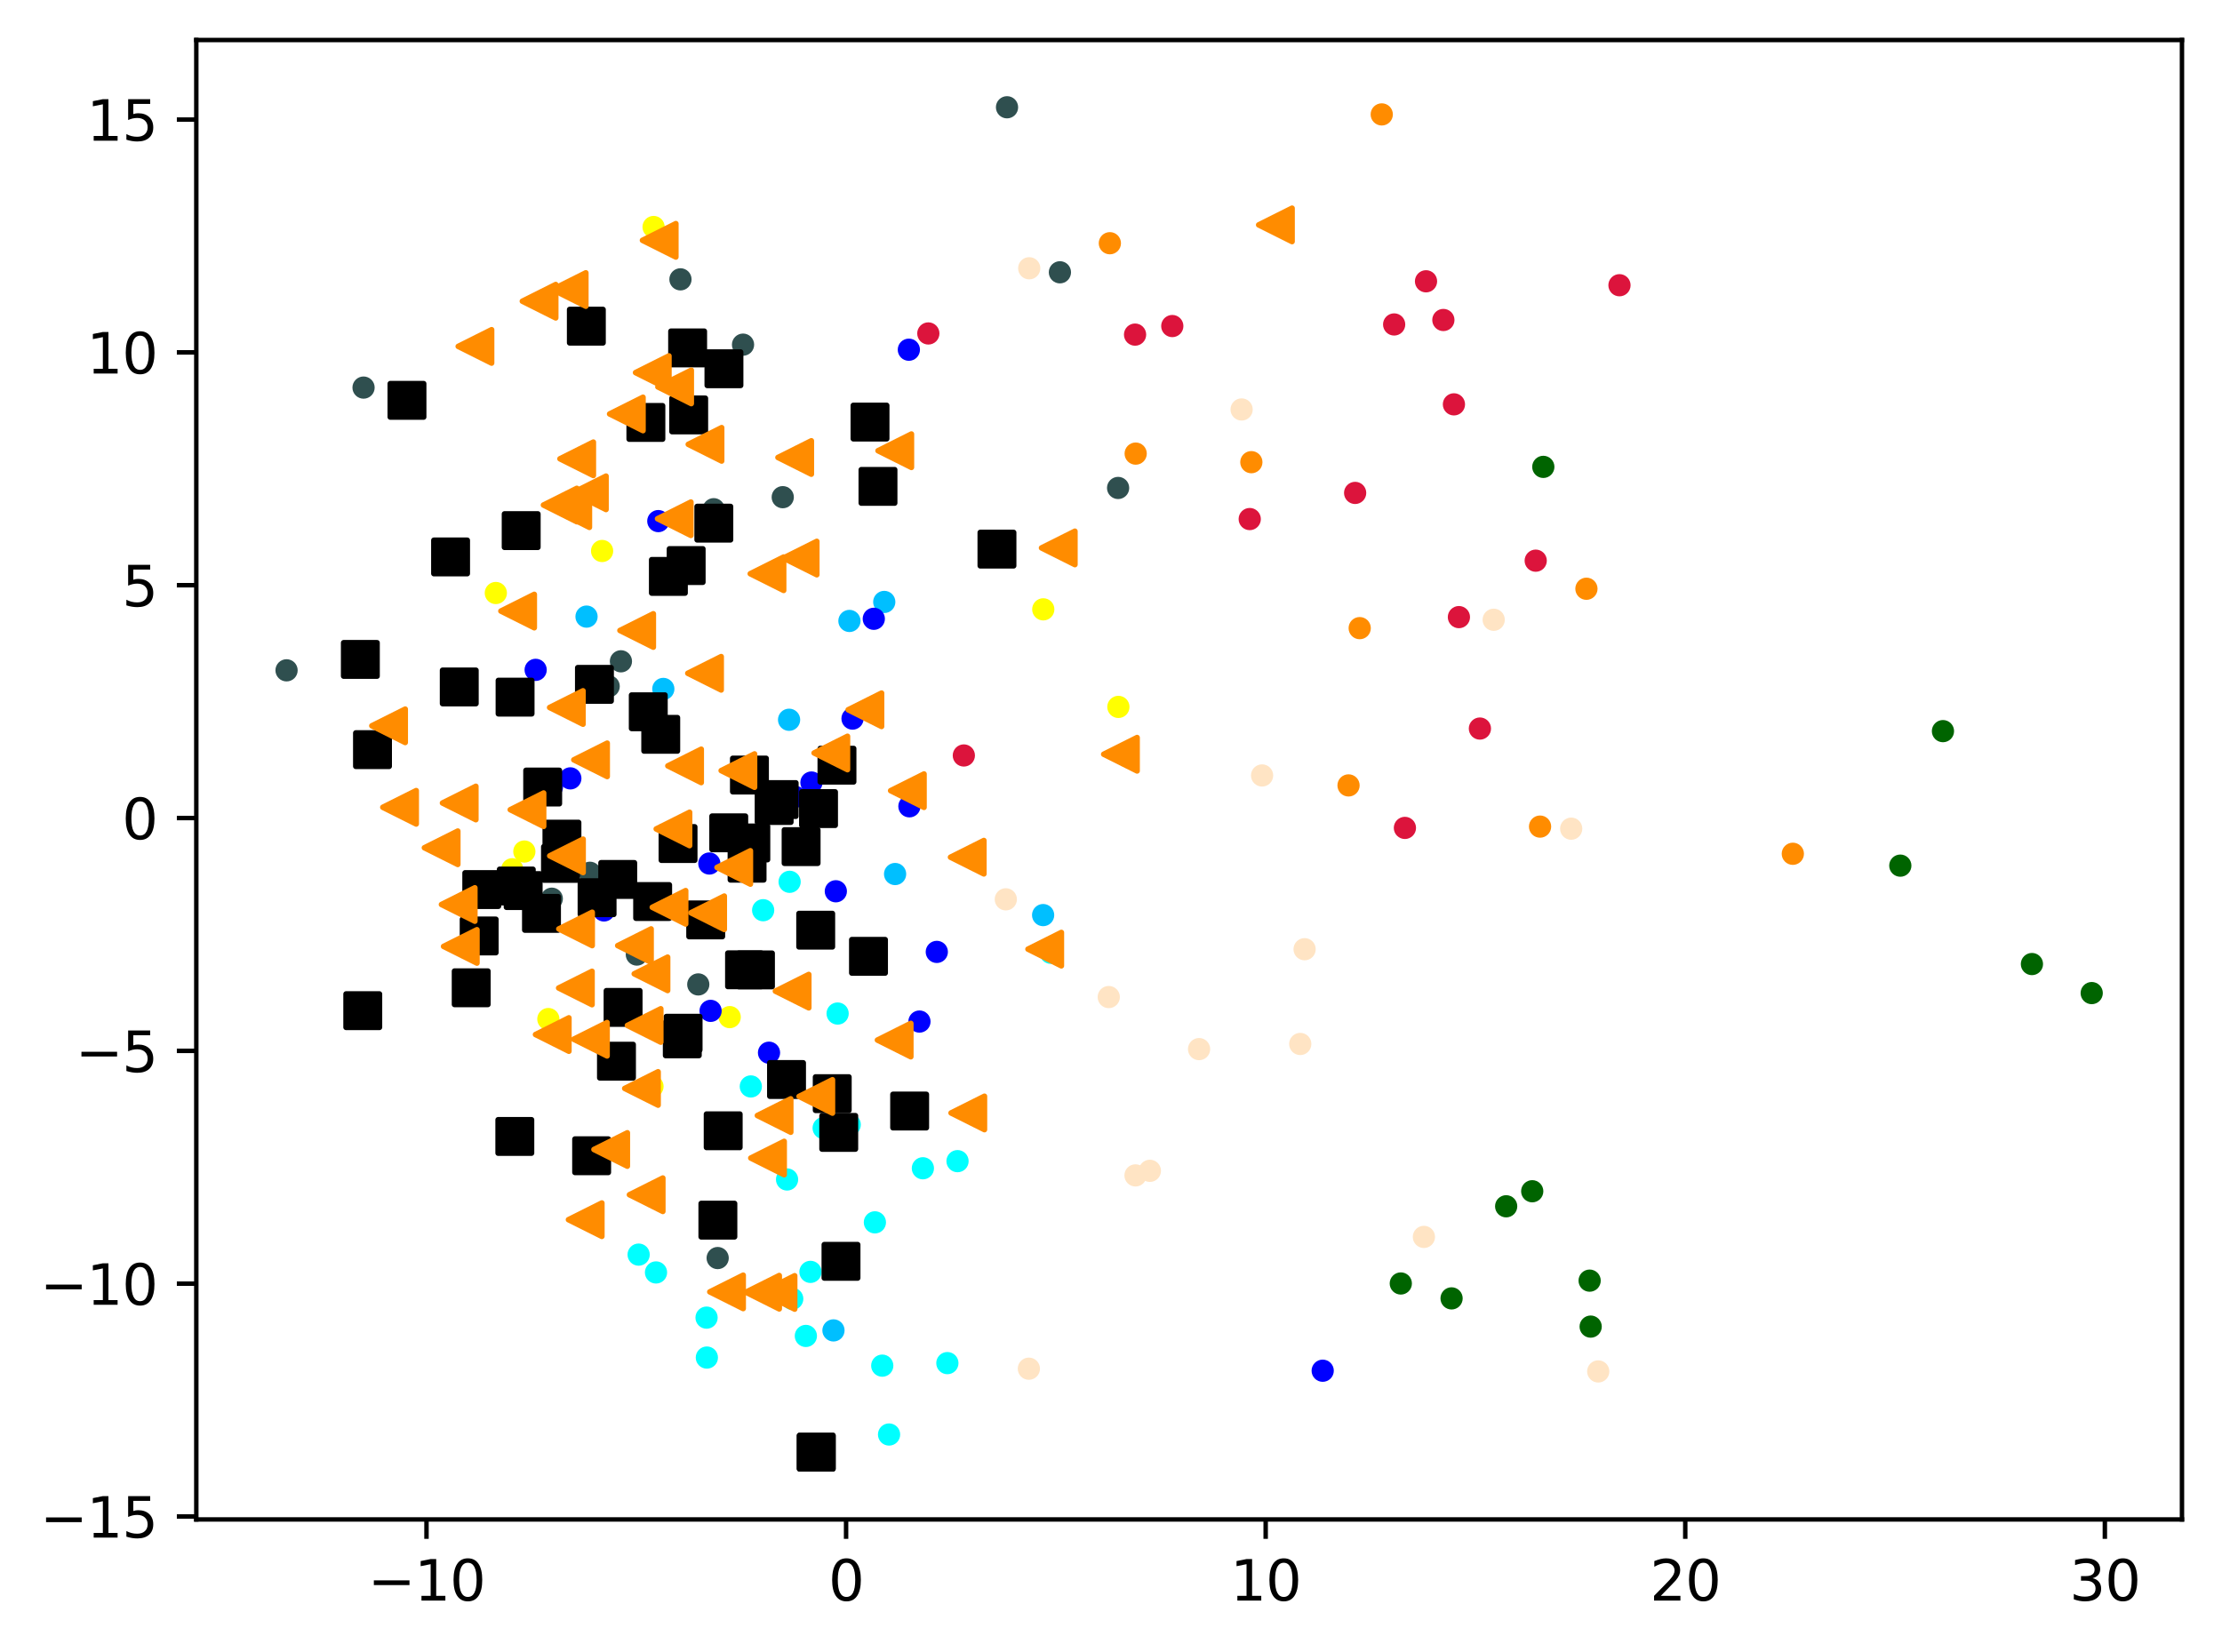 <?xml version="1.0" encoding="utf-8" standalone="no"?>
<!DOCTYPE svg PUBLIC "-//W3C//DTD SVG 1.1//EN"
  "http://www.w3.org/Graphics/SVG/1.1/DTD/svg11.dtd">
<svg xmlns:xlink="http://www.w3.org/1999/xlink" width="399.625pt" height="297.19pt" viewBox="0 0 399.625 297.19" xmlns="http://www.w3.org/2000/svg" version="1.1">
 <defs>
  <style type="text/css">*{stroke-linejoin: round; stroke-linecap: butt}</style>
 </defs>
 <g id="figure_1">
  <g id="patch_1">
   <path d="M 0 297.19 
L 399.625 297.19 
L 399.625 0 
L 0 0 
z
" style="fill: #ffffff"/>
  </g>
  <g id="axes_1">
   <g id="patch_2">
    <path d="M 35.305 273.312 
L 392.425 273.312 
L 392.425 7.2 
L 35.305 7.2 
z
" style="fill: #ffffff"/>
   </g>
   <g id="PathCollection_1">
    <defs>
     <path id="m857f037ed7" d="M 0 1.5 
C 0.398 1.5 0.779 1.342 1.061 1.061 
C 1.342 0.779 1.5 0.398 1.5 0 
C 1.5 -0.398 1.342 -0.779 1.061 -1.061 
C 0.779 -1.342 0.398 -1.5 0 -1.5 
C -0.398 -1.5 -0.779 -1.342 -1.061 -1.061 
C -1.342 -0.779 -1.5 -0.398 -1.5 0 
C -1.5 0.398 -1.342 0.779 -1.061 1.061 
C -0.779 1.342 -0.398 1.5 0 1.5 
z
" style="stroke: #ff8c00"/>
    </defs>
    <g clip-path="url(#pf946312de0)">
     <use xlink:href="#m857f037ed7" x="242.534" y="141.28" style="fill: #ff8c00; stroke: #ff8c00"/>
     <use xlink:href="#m857f037ed7" x="285.318" y="105.904" style="fill: #ff8c00; stroke: #ff8c00"/>
     <use xlink:href="#m857f037ed7" x="244.542" y="112.989" style="fill: #ff8c00; stroke: #ff8c00"/>
     <use xlink:href="#m857f037ed7" x="225.054" y="83.136" style="fill: #ff8c00; stroke: #ff8c00"/>
     <use xlink:href="#m857f037ed7" x="276.979" y="148.69" style="fill: #ff8c00; stroke: #ff8c00"/>
     <use xlink:href="#m857f037ed7" x="322.439" y="153.577" style="fill: #ff8c00; stroke: #ff8c00"/>
     <use xlink:href="#m857f037ed7" x="199.607" y="43.75" style="fill: #ff8c00; stroke: #ff8c00"/>
     <use xlink:href="#m857f037ed7" x="248.507" y="20.58" style="fill: #ff8c00; stroke: #ff8c00"/>
     <use xlink:href="#m857f037ed7" x="204.251" y="81.594" style="fill: #ff8c00; stroke: #ff8c00"/>
    </g>
   </g>
   <g id="PathCollection_2">
    <defs>
     <path id="mb800e8b0f3" d="M 0 1.5 
C 0.398 1.5 0.779 1.342 1.061 1.061 
C 1.342 0.779 1.5 0.398 1.5 0 
C 1.5 -0.398 1.342 -0.779 1.061 -1.061 
C 0.779 -1.342 0.398 -1.5 0 -1.5 
C -0.398 -1.5 -0.779 -1.342 -1.061 -1.061 
C -1.342 -0.779 -1.5 -0.398 -1.5 0 
C -1.5 0.398 -1.342 0.779 -1.061 1.061 
C -0.779 1.342 -0.398 1.5 0 1.5 
z
" style="stroke: #006400"/>
    </defs>
    <g clip-path="url(#pf946312de0)">
     <use xlink:href="#mb800e8b0f3" x="285.894" y="230.362" style="fill: #006400; stroke: #006400"/>
     <use xlink:href="#mb800e8b0f3" x="270.882" y="216.986" style="fill: #006400; stroke: #006400"/>
     <use xlink:href="#mb800e8b0f3" x="277.564" y="83.982" style="fill: #006400; stroke: #006400"/>
     <use xlink:href="#mb800e8b0f3" x="365.441" y="173.413" style="fill: #006400; stroke: #006400"/>
     <use xlink:href="#mb800e8b0f3" x="275.57" y="214.282" style="fill: #006400; stroke: #006400"/>
     <use xlink:href="#mb800e8b0f3" x="376.192" y="178.636" style="fill: #006400; stroke: #006400"/>
     <use xlink:href="#mb800e8b0f3" x="341.77" y="155.712" style="fill: #006400; stroke: #006400"/>
     <use xlink:href="#mb800e8b0f3" x="286.08" y="238.63" style="fill: #006400; stroke: #006400"/>
     <use xlink:href="#mb800e8b0f3" x="261.065" y="233.553" style="fill: #006400; stroke: #006400"/>
     <use xlink:href="#mb800e8b0f3" x="349.439" y="131.516" style="fill: #006400; stroke: #006400"/>
     <use xlink:href="#mb800e8b0f3" x="251.933" y="230.871" style="fill: #006400; stroke: #006400"/>
    </g>
   </g>
   <g id="PathCollection_3">
    <defs>
     <path id="m1101847e29" d="M 0 1.5 
C 0.398 1.5 0.779 1.342 1.061 1.061 
C 1.342 0.779 1.5 0.398 1.5 0 
C 1.5 -0.398 1.342 -0.779 1.061 -1.061 
C 0.779 -1.342 0.398 -1.5 0 -1.5 
C -0.398 -1.5 -0.779 -1.342 -1.061 -1.061 
C -1.342 -0.779 -1.5 -0.398 -1.5 0 
C -1.5 0.398 -1.342 0.779 -1.061 1.061 
C -0.779 1.342 -0.398 1.5 0 1.5 
z
" style="stroke: #2f4f4f"/>
    </defs>
    <g clip-path="url(#pf946312de0)">
     <use xlink:href="#m1101847e29" x="149.534" y="138.661" style="fill: #2f4f4f; stroke: #2f4f4f"/>
     <use xlink:href="#m1101847e29" x="128.359" y="91.596" style="fill: #2f4f4f; stroke: #2f4f4f"/>
     <use xlink:href="#m1101847e29" x="133.634" y="61.997" style="fill: #2f4f4f; stroke: #2f4f4f"/>
     <use xlink:href="#m1101847e29" x="125.584" y="177.078" style="fill: #2f4f4f; stroke: #2f4f4f"/>
     <use xlink:href="#m1101847e29" x="181.112" y="19.296" style="fill: #2f4f4f; stroke: #2f4f4f"/>
     <use xlink:href="#m1101847e29" x="122.379" y="50.248" style="fill: #2f4f4f; stroke: #2f4f4f"/>
     <use xlink:href="#m1101847e29" x="109.47" y="123.454" style="fill: #2f4f4f; stroke: #2f4f4f"/>
     <use xlink:href="#m1101847e29" x="65.385" y="69.72" style="fill: #2f4f4f; stroke: #2f4f4f"/>
     <use xlink:href="#m1101847e29" x="111.672" y="118.956" style="fill: #2f4f4f; stroke: #2f4f4f"/>
     <use xlink:href="#m1101847e29" x="114.536" y="171.706" style="fill: #2f4f4f; stroke: #2f4f4f"/>
     <use xlink:href="#m1101847e29" x="99.238" y="161.657" style="fill: #2f4f4f; stroke: #2f4f4f"/>
     <use xlink:href="#m1101847e29" x="129.072" y="226.298" style="fill: #2f4f4f; stroke: #2f4f4f"/>
     <use xlink:href="#m1101847e29" x="190.625" y="48.981" style="fill: #2f4f4f; stroke: #2f4f4f"/>
     <use xlink:href="#m1101847e29" x="140.776" y="89.432" style="fill: #2f4f4f; stroke: #2f4f4f"/>
     <use xlink:href="#m1101847e29" x="51.537" y="120.578" style="fill: #2f4f4f; stroke: #2f4f4f"/>
     <use xlink:href="#m1101847e29" x="201.091" y="87.774" style="fill: #2f4f4f; stroke: #2f4f4f"/>
     <use xlink:href="#m1101847e29" x="106.094" y="156.994" style="fill: #2f4f4f; stroke: #2f4f4f"/>
    </g>
   </g>
   <g id="PathCollection_4">
    <defs>
     <path id="m93eddb9957" d="M 0 1.5 
C 0.398 1.5 0.779 1.342 1.061 1.061 
C 1.342 0.779 1.5 0.398 1.5 0 
C 1.5 -0.398 1.342 -0.779 1.061 -1.061 
C 0.779 -1.342 0.398 -1.5 0 -1.5 
C -0.398 -1.5 -0.779 -1.342 -1.061 -1.061 
C -1.342 -0.779 -1.5 -0.398 -1.5 0 
C -1.5 0.398 -1.342 0.779 -1.061 1.061 
C -0.779 1.342 -0.398 1.5 0 1.5 
z
" style="stroke: #00bfff"/>
    </defs>
    <g clip-path="url(#pf946312de0)">
     <use xlink:href="#m93eddb9957" x="105.487" y="110.915" style="fill: #00bfff; stroke: #00bfff"/>
     <use xlink:href="#m93eddb9957" x="160.981" y="157.219" style="fill: #00bfff; stroke: #00bfff"/>
     <use xlink:href="#m93eddb9957" x="187.605" y="164.606" style="fill: #00bfff; stroke: #00bfff"/>
     <use xlink:href="#m93eddb9957" x="141.915" y="129.471" style="fill: #00bfff; stroke: #00bfff"/>
     <use xlink:href="#m93eddb9957" x="149.898" y="239.312" style="fill: #00bfff; stroke: #00bfff"/>
     <use xlink:href="#m93eddb9957" x="152.769" y="111.697" style="fill: #00bfff; stroke: #00bfff"/>
     <use xlink:href="#m93eddb9957" x="119.297" y="123.925" style="fill: #00bfff; stroke: #00bfff"/>
     <use xlink:href="#m93eddb9957" x="131.292" y="151.307" style="fill: #00bfff; stroke: #00bfff"/>
     <use xlink:href="#m93eddb9957" x="159.033" y="108.277" style="fill: #00bfff; stroke: #00bfff"/>
    </g>
   </g>
   <g id="PathCollection_5">
    <defs>
     <path id="mdfbf856740" d="M 0 1.5 
C 0.398 1.5 0.779 1.342 1.061 1.061 
C 1.342 0.779 1.5 0.398 1.5 0 
C 1.5 -0.398 1.342 -0.779 1.061 -1.061 
C 0.779 -1.342 0.398 -1.5 0 -1.5 
C -0.398 -1.5 -0.779 -1.342 -1.061 -1.061 
C -1.342 -0.779 -1.5 -0.398 -1.5 0 
C -1.5 0.398 -1.342 0.779 -1.061 1.061 
C -0.779 1.342 -0.398 1.5 0 1.5 
z
" style="stroke: #ffff00"/>
    </defs>
    <g clip-path="url(#pf946312de0)">
     <use xlink:href="#mdfbf856740" x="94.303" y="153.172" style="fill: #ffff00; stroke: #ffff00"/>
     <use xlink:href="#mdfbf856740" x="117.547" y="40.834" style="fill: #ffff00; stroke: #ffff00"/>
     <use xlink:href="#mdfbf856740" x="92.124" y="156.362" style="fill: #ffff00; stroke: #ffff00"/>
     <use xlink:href="#mdfbf856740" x="117.35" y="195.423" style="fill: #ffff00; stroke: #ffff00"/>
     <use xlink:href="#mdfbf856740" x="108.286" y="99.111" style="fill: #ffff00; stroke: #ffff00"/>
     <use xlink:href="#mdfbf856740" x="187.632" y="109.608" style="fill: #ffff00; stroke: #ffff00"/>
     <use xlink:href="#mdfbf856740" x="201.141" y="127.159" style="fill: #ffff00; stroke: #ffff00"/>
     <use xlink:href="#mdfbf856740" x="131.236" y="182.958" style="fill: #ffff00; stroke: #ffff00"/>
     <use xlink:href="#mdfbf856740" x="98.621" y="183.308" style="fill: #ffff00; stroke: #ffff00"/>
     <use xlink:href="#mdfbf856740" x="89.175" y="106.669" style="fill: #ffff00; stroke: #ffff00"/>
    </g>
   </g>
   <g id="PathCollection_6">
    <defs>
     <path id="m439d88a91d" d="M 0 1.5 
C 0.398 1.5 0.779 1.342 1.061 1.061 
C 1.342 0.779 1.5 0.398 1.5 0 
C 1.5 -0.398 1.342 -0.779 1.061 -1.061 
C 0.779 -1.342 0.398 -1.5 0 -1.5 
C -0.398 -1.5 -0.779 -1.342 -1.061 -1.061 
C -1.342 -0.779 -1.5 -0.398 -1.5 0 
C -1.5 0.398 -1.342 0.779 -1.061 1.061 
C -0.779 1.342 -0.398 1.5 0 1.5 
z
" style="stroke: #00ffff"/>
    </defs>
    <g clip-path="url(#pf946312de0)">
     <use xlink:href="#m439d88a91d" x="170.383" y="245.198" style="fill: #00ffff; stroke: #00ffff"/>
     <use xlink:href="#m439d88a91d" x="158.672" y="245.653" style="fill: #00ffff; stroke: #00ffff"/>
     <use xlink:href="#m439d88a91d" x="127.128" y="244.198" style="fill: #00ffff; stroke: #00ffff"/>
     <use xlink:href="#m439d88a91d" x="144.934" y="240.308" style="fill: #00ffff; stroke: #00ffff"/>
     <use xlink:href="#m439d88a91d" x="127.075" y="237.016" style="fill: #00ffff; stroke: #00ffff"/>
     <use xlink:href="#m439d88a91d" x="117.982" y="228.887" style="fill: #00ffff; stroke: #00ffff"/>
     <use xlink:href="#m439d88a91d" x="172.21" y="208.867" style="fill: #00ffff; stroke: #00ffff"/>
     <use xlink:href="#m439d88a91d" x="165.98" y="210.147" style="fill: #00ffff; stroke: #00ffff"/>
     <use xlink:href="#m439d88a91d" x="137.252" y="163.729" style="fill: #00ffff; stroke: #00ffff"/>
     <use xlink:href="#m439d88a91d" x="134.175" y="138.343" style="fill: #00ffff; stroke: #00ffff"/>
     <use xlink:href="#m439d88a91d" x="150.646" y="182.315" style="fill: #00ffff; stroke: #00ffff"/>
     <use xlink:href="#m439d88a91d" x="148.134" y="202.913" style="fill: #00ffff; stroke: #00ffff"/>
     <use xlink:href="#m439d88a91d" x="152.824" y="202.298" style="fill: #00ffff; stroke: #00ffff"/>
     <use xlink:href="#m439d88a91d" x="141.553" y="212.164" style="fill: #00ffff; stroke: #00ffff"/>
     <use xlink:href="#m439d88a91d" x="159.897" y="258.039" style="fill: #00ffff; stroke: #00ffff"/>
     <use xlink:href="#m439d88a91d" x="142.484" y="233.63" style="fill: #00ffff; stroke: #00ffff"/>
     <use xlink:href="#m439d88a91d" x="130.416" y="218.55" style="fill: #00ffff; stroke: #00ffff"/>
     <use xlink:href="#m439d88a91d" x="114.859" y="225.68" style="fill: #00ffff; stroke: #00ffff"/>
     <use xlink:href="#m439d88a91d" x="145.759" y="228.785" style="fill: #00ffff; stroke: #00ffff"/>
     <use xlink:href="#m439d88a91d" x="188.977" y="171.385" style="fill: #00ffff; stroke: #00ffff"/>
     <use xlink:href="#m439d88a91d" x="157.349" y="219.875" style="fill: #00ffff; stroke: #00ffff"/>
     <use xlink:href="#m439d88a91d" x="135.034" y="195.429" style="fill: #00ffff; stroke: #00ffff"/>
     <use xlink:href="#m439d88a91d" x="142.013" y="158.619" style="fill: #00ffff; stroke: #00ffff"/>
     <use xlink:href="#m439d88a91d" x="141.469" y="142.982" style="fill: #00ffff; stroke: #00ffff"/>
    </g>
   </g>
   <g id="PathCollection_7">
    <defs>
     <path id="m991dfb5a58" d="M 0 1.5 
C 0.398 1.5 0.779 1.342 1.061 1.061 
C 1.342 0.779 1.5 0.398 1.5 0 
C 1.5 -0.398 1.342 -0.779 1.061 -1.061 
C 0.779 -1.342 0.398 -1.5 0 -1.5 
C -0.398 -1.5 -0.779 -1.342 -1.061 -1.061 
C -1.342 -0.779 -1.5 -0.398 -1.5 0 
C -1.5 0.398 -1.342 0.779 -1.061 1.061 
C -0.779 1.342 -0.398 1.5 0 1.5 
z
" style="stroke: #0000ff"/>
    </defs>
    <g clip-path="url(#pf946312de0)">
     <use xlink:href="#m991dfb5a58" x="150.323" y="160.322" style="fill: #0000ff; stroke: #0000ff"/>
     <use xlink:href="#m991dfb5a58" x="96.337" y="120.493" style="fill: #0000ff; stroke: #0000ff"/>
     <use xlink:href="#m991dfb5a58" x="138.306" y="189.361" style="fill: #0000ff; stroke: #0000ff"/>
     <use xlink:href="#m991dfb5a58" x="118.395" y="93.735" style="fill: #0000ff; stroke: #0000ff"/>
     <use xlink:href="#m991dfb5a58" x="99.266" y="141.558" style="fill: #0000ff; stroke: #0000ff"/>
     <use xlink:href="#m991dfb5a58" x="127.799" y="181.834" style="fill: #0000ff; stroke: #0000ff"/>
     <use xlink:href="#m991dfb5a58" x="163.457" y="62.907" style="fill: #0000ff; stroke: #0000ff"/>
     <use xlink:href="#m991dfb5a58" x="102.576" y="140.013" style="fill: #0000ff; stroke: #0000ff"/>
     <use xlink:href="#m991dfb5a58" x="108.624" y="163.769" style="fill: #0000ff; stroke: #0000ff"/>
     <use xlink:href="#m991dfb5a58" x="153.326" y="129.26" style="fill: #0000ff; stroke: #0000ff"/>
     <use xlink:href="#m991dfb5a58" x="127.574" y="155.329" style="fill: #0000ff; stroke: #0000ff"/>
     <use xlink:href="#m991dfb5a58" x="157.151" y="111.31" style="fill: #0000ff; stroke: #0000ff"/>
     <use xlink:href="#m991dfb5a58" x="168.484" y="171.228" style="fill: #0000ff; stroke: #0000ff"/>
     <use xlink:href="#m991dfb5a58" x="163.557" y="145.038" style="fill: #0000ff; stroke: #0000ff"/>
     <use xlink:href="#m991dfb5a58" x="145.939" y="140.759" style="fill: #0000ff; stroke: #0000ff"/>
     <use xlink:href="#m991dfb5a58" x="237.886" y="246.564" style="fill: #0000ff; stroke: #0000ff"/>
     <use xlink:href="#m991dfb5a58" x="165.363" y="183.758" style="fill: #0000ff; stroke: #0000ff"/>
     <use xlink:href="#m991dfb5a58" x="142.992" y="143.339" style="fill: #0000ff; stroke: #0000ff"/>
    </g>
   </g>
   <g id="PathCollection_8">
    <defs>
     <path id="m27851342bd" d="M 0 1.5 
C 0.398 1.5 0.779 1.342 1.061 1.061 
C 1.342 0.779 1.5 0.398 1.5 0 
C 1.5 -0.398 1.342 -0.779 1.061 -1.061 
C 0.779 -1.342 0.398 -1.5 0 -1.5 
C -0.398 -1.5 -0.779 -1.342 -1.061 -1.061 
C -1.342 -0.779 -1.5 -0.398 -1.5 0 
C -1.5 0.398 -1.342 0.779 -1.061 1.061 
C -0.779 1.342 -0.398 1.5 0 1.5 
z
" style="stroke: #dc143c"/>
    </defs>
    <g clip-path="url(#pf946312de0)">
     <use xlink:href="#m27851342bd" x="243.72" y="88.666" style="fill: #dc143c; stroke: #dc143c"/>
     <use xlink:href="#m27851342bd" x="250.737" y="58.363" style="fill: #dc143c; stroke: #dc143c"/>
     <use xlink:href="#m27851342bd" x="166.96" y="59.981" style="fill: #dc143c; stroke: #dc143c"/>
     <use xlink:href="#m27851342bd" x="204.14" y="60.19" style="fill: #dc143c; stroke: #dc143c"/>
     <use xlink:href="#m27851342bd" x="261.489" y="72.735" style="fill: #dc143c; stroke: #dc143c"/>
     <use xlink:href="#m27851342bd" x="276.197" y="100.854" style="fill: #dc143c; stroke: #dc143c"/>
     <use xlink:href="#m27851342bd" x="291.262" y="51.307" style="fill: #dc143c; stroke: #dc143c"/>
     <use xlink:href="#m27851342bd" x="259.588" y="57.56" style="fill: #dc143c; stroke: #dc143c"/>
     <use xlink:href="#m27851342bd" x="224.763" y="93.368" style="fill: #dc143c; stroke: #dc143c"/>
     <use xlink:href="#m27851342bd" x="262.384" y="111.006" style="fill: #dc143c; stroke: #dc143c"/>
     <use xlink:href="#m27851342bd" x="173.346" y="135.894" style="fill: #dc143c; stroke: #dc143c"/>
     <use xlink:href="#m27851342bd" x="252.672" y="148.924" style="fill: #dc143c; stroke: #dc143c"/>
     <use xlink:href="#m27851342bd" x="266.16" y="131.052" style="fill: #dc143c; stroke: #dc143c"/>
     <use xlink:href="#m27851342bd" x="210.835" y="58.65" style="fill: #dc143c; stroke: #dc143c"/>
     <use xlink:href="#m27851342bd" x="256.469" y="50.6" style="fill: #dc143c; stroke: #dc143c"/>
    </g>
   </g>
   <g id="PathCollection_9">
    <defs>
     <path id="m334e682e89" d="M 0 1.5 
C 0.398 1.5 0.779 1.342 1.061 1.061 
C 1.342 0.779 1.5 0.398 1.5 0 
C 1.5 -0.398 1.342 -0.779 1.061 -1.061 
C 0.779 -1.342 0.398 -1.5 0 -1.5 
C -0.398 -1.5 -0.779 -1.342 -1.061 -1.061 
C -1.342 -0.779 -1.5 -0.398 -1.5 0 
C -1.5 0.398 -1.342 0.779 -1.061 1.061 
C -0.779 1.342 -0.398 1.5 0 1.5 
z
" style="stroke: #ffe4c4"/>
    </defs>
    <g clip-path="url(#pf946312de0)">
     <use xlink:href="#m334e682e89" x="268.64" y="111.483" style="fill: #ffe4c4; stroke: #ffe4c4"/>
     <use xlink:href="#m334e682e89" x="185.041" y="246.201" style="fill: #ffe4c4; stroke: #ffe4c4"/>
     <use xlink:href="#m334e682e89" x="234.632" y="170.744" style="fill: #ffe4c4; stroke: #ffe4c4"/>
     <use xlink:href="#m334e682e89" x="199.409" y="179.351" style="fill: #ffe4c4; stroke: #ffe4c4"/>
     <use xlink:href="#m334e682e89" x="215.651" y="188.713" style="fill: #ffe4c4; stroke: #ffe4c4"/>
     <use xlink:href="#m334e682e89" x="223.303" y="73.655" style="fill: #ffe4c4; stroke: #ffe4c4"/>
     <use xlink:href="#m334e682e89" x="206.804" y="210.608" style="fill: #ffe4c4; stroke: #ffe4c4"/>
     <use xlink:href="#m334e682e89" x="185.105" y="48.257" style="fill: #ffe4c4; stroke: #ffe4c4"/>
     <use xlink:href="#m334e682e89" x="282.578" y="149.062" style="fill: #ffe4c4; stroke: #ffe4c4"/>
     <use xlink:href="#m334e682e89" x="180.894" y="161.769" style="fill: #ffe4c4; stroke: #ffe4c4"/>
     <use xlink:href="#m334e682e89" x="256.088" y="222.494" style="fill: #ffe4c4; stroke: #ffe4c4"/>
     <use xlink:href="#m334e682e89" x="226.984" y="139.489" style="fill: #ffe4c4; stroke: #ffe4c4"/>
     <use xlink:href="#m334e682e89" x="233.848" y="187.789" style="fill: #ffe4c4; stroke: #ffe4c4"/>
     <use xlink:href="#m334e682e89" x="287.441" y="246.692" style="fill: #ffe4c4; stroke: #ffe4c4"/>
     <use xlink:href="#m334e682e89" x="204.221" y="211.43" style="fill: #ffe4c4; stroke: #ffe4c4"/>
    </g>
   </g>
   <g id="PathCollection_10">
    <defs>
     <path id="mcba28a0203" d="M -3 3 
L 3 3 
L 3 -3 
L -3 -3 
z
" style="stroke: #000000"/>
    </defs>
    <g clip-path="url(#pf946312de0)">
     <use xlink:href="#mcba28a0203" x="112.061" y="181.212" style="stroke: #000000"/>
     <use xlink:href="#mcba28a0203" x="86.179" y="168.362" style="stroke: #000000"/>
     <use xlink:href="#mcba28a0203" x="156.471" y="75.922" style="stroke: #000000"/>
     <use xlink:href="#mcba28a0203" x="81.036" y="100.181" style="stroke: #000000"/>
     <use xlink:href="#mcba28a0203" x="144.078" y="152.285" style="stroke: #000000"/>
     <use xlink:href="#mcba28a0203" x="116.591" y="128.031" style="stroke: #000000"/>
     <use xlink:href="#mcba28a0203" x="123.67" y="62.58" style="stroke: #000000"/>
     <use xlink:href="#mcba28a0203" x="126.921" y="165.471" style="stroke: #000000"/>
     <use xlink:href="#mcba28a0203" x="121.945" y="151.735" style="stroke: #000000"/>
     <use xlink:href="#mcba28a0203" x="135.036" y="151.629" style="stroke: #000000"/>
     <use xlink:href="#mcba28a0203" x="123.406" y="101.729" style="stroke: #000000"/>
     <use xlink:href="#mcba28a0203" x="133.905" y="174.447" style="stroke: #000000"/>
     <use xlink:href="#mcba28a0203" x="92.591" y="204.423" style="stroke: #000000"/>
     <use xlink:href="#mcba28a0203" x="141.455" y="194.182" style="stroke: #000000"/>
     <use xlink:href="#mcba28a0203" x="122.854" y="185.86" style="stroke: #000000"/>
     <use xlink:href="#mcba28a0203" x="110.871" y="190.883" style="stroke: #000000"/>
     <use xlink:href="#mcba28a0203" x="131.063" y="149.808" style="stroke: #000000"/>
     <use xlink:href="#mcba28a0203" x="82.597" y="123.567" style="stroke: #000000"/>
     <use xlink:href="#mcba28a0203" x="129.109" y="219.479" style="stroke: #000000"/>
     <use xlink:href="#mcba28a0203" x="128.381" y="94.106" style="stroke: #000000"/>
     <use xlink:href="#mcba28a0203" x="118.833" y="132.089" style="stroke: #000000"/>
     <use xlink:href="#mcba28a0203" x="123.86" y="74.635" style="stroke: #000000"/>
     <use xlink:href="#mcba28a0203" x="122.71" y="186.869" style="stroke: #000000"/>
     <use xlink:href="#mcba28a0203" x="105.453" y="58.671" style="stroke: #000000"/>
     <use xlink:href="#mcba28a0203" x="116.161" y="75.987" style="stroke: #000000"/>
     <use xlink:href="#mcba28a0203" x="140.133" y="143.823" style="stroke: #000000"/>
     <use xlink:href="#mcba28a0203" x="66.994" y="134.845" style="stroke: #000000"/>
     <use xlink:href="#mcba28a0203" x="147.211" y="145.45" style="stroke: #000000"/>
     <use xlink:href="#mcba28a0203" x="135.868" y="174.465" style="stroke: #000000"/>
     <use xlink:href="#mcba28a0203" x="157.904" y="87.491" style="stroke: #000000"/>
     <use xlink:href="#mcba28a0203" x="117.378" y="162.166" style="stroke: #000000"/>
     <use xlink:href="#mcba28a0203" x="94.091" y="160.194" style="stroke: #000000"/>
     <use xlink:href="#mcba28a0203" x="134.785" y="139.413" style="stroke: #000000"/>
     <use xlink:href="#mcba28a0203" x="149.676" y="196.726" style="stroke: #000000"/>
     <use xlink:href="#mcba28a0203" x="146.799" y="261.216" style="stroke: #000000"/>
     <use xlink:href="#mcba28a0203" x="97.601" y="141.572" style="stroke: #000000"/>
     <use xlink:href="#mcba28a0203" x="120.208" y="103.682" style="stroke: #000000"/>
     <use xlink:href="#mcba28a0203" x="106.91" y="123.101" style="stroke: #000000"/>
     <use xlink:href="#mcba28a0203" x="97.386" y="164.298" style="stroke: #000000"/>
     <use xlink:href="#mcba28a0203" x="86.646" y="160.011" style="stroke: #000000"/>
     <use xlink:href="#mcba28a0203" x="151.253" y="226.885" style="stroke: #000000"/>
     <use xlink:href="#mcba28a0203" x="130.065" y="203.404" style="stroke: #000000"/>
     <use xlink:href="#mcba28a0203" x="130.2" y="66.33" style="stroke: #000000"/>
     <use xlink:href="#mcba28a0203" x="106.406" y="207.896" style="stroke: #000000"/>
     <use xlink:href="#mcba28a0203" x="100.803" y="155.303" style="stroke: #000000"/>
     <use xlink:href="#mcba28a0203" x="84.746" y="177.682" style="stroke: #000000"/>
     <use xlink:href="#mcba28a0203" x="150.845" y="203.693" style="stroke: #000000"/>
     <use xlink:href="#mcba28a0203" x="179.301" y="98.776" style="stroke: #000000"/>
     <use xlink:href="#mcba28a0203" x="139.23" y="144.894" style="stroke: #000000"/>
     <use xlink:href="#mcba28a0203" x="156.197" y="172.024" style="stroke: #000000"/>
     <use xlink:href="#mcba28a0203" x="163.599" y="199.854" style="stroke: #000000"/>
     <use xlink:href="#mcba28a0203" x="73.193" y="72.013" style="stroke: #000000"/>
     <use xlink:href="#mcba28a0203" x="92.853" y="159.372" style="stroke: #000000"/>
     <use xlink:href="#mcba28a0203" x="101.063" y="150.942" style="stroke: #000000"/>
     <use xlink:href="#mcba28a0203" x="65.243" y="181.798" style="stroke: #000000"/>
     <use xlink:href="#mcba28a0203" x="111.098" y="158.195" style="stroke: #000000"/>
     <use xlink:href="#mcba28a0203" x="93.735" y="95.446" style="stroke: #000000"/>
     <use xlink:href="#mcba28a0203" x="92.636" y="125.398" style="stroke: #000000"/>
     <use xlink:href="#mcba28a0203" x="64.809" y="118.616" style="stroke: #000000"/>
     <use xlink:href="#mcba28a0203" x="150.527" y="137.642" style="stroke: #000000"/>
     <use xlink:href="#mcba28a0203" x="134.36" y="155.271" style="stroke: #000000"/>
     <use xlink:href="#mcba28a0203" x="146.799" y="261.216" style="stroke: #000000"/>
     <use xlink:href="#mcba28a0203" x="146.704" y="167.32" style="stroke: #000000"/>
     <use xlink:href="#mcba28a0203" x="107.384" y="161.476" style="stroke: #000000"/>
    </g>
   </g>
   <g id="PathCollection_11">
    <defs>
     <path id="m16a40cd6ec" d="M -3 -0 
L 3 3 
L 3 -3 
z
" style="stroke: #ff8c00"/>
    </defs>
    <g clip-path="url(#pf946312de0)">
     <use xlink:href="#m16a40cd6ec" x="82.4" y="162.7" style="fill: #ff8c00; stroke: #ff8c00"/>
     <use xlink:href="#m16a40cd6ec" x="101.851" y="127.265" style="fill: #ff8c00; stroke: #ff8c00"/>
     <use xlink:href="#m16a40cd6ec" x="201.503" y="135.671" style="fill: #ff8c00; stroke: #ff8c00"/>
     <use xlink:href="#m16a40cd6ec" x="130.66" y="232.381" style="fill: #ff8c00; stroke: #ff8c00"/>
     <use xlink:href="#m16a40cd6ec" x="112.641" y="74.46" style="fill: #ff8c00; stroke: #ff8c00"/>
     <use xlink:href="#m16a40cd6ec" x="160.918" y="81.075" style="fill: #ff8c00; stroke: #ff8c00"/>
     <use xlink:href="#m16a40cd6ec" x="126.789" y="79.927" style="fill: #ff8c00; stroke: #ff8c00"/>
     <use xlink:href="#m16a40cd6ec" x="102.36" y="52.077" style="fill: #ff8c00; stroke: #ff8c00"/>
     <use xlink:href="#m16a40cd6ec" x="132.705" y="138.615" style="fill: #ff8c00; stroke: #ff8c00"/>
     <use xlink:href="#m16a40cd6ec" x="146.715" y="197.226" style="fill: #ff8c00; stroke: #ff8c00"/>
     <use xlink:href="#m16a40cd6ec" x="114.099" y="170.096" style="fill: #ff8c00; stroke: #ff8c00"/>
     <use xlink:href="#m16a40cd6ec" x="142.458" y="178.288" style="fill: #ff8c00; stroke: #ff8c00"/>
     <use xlink:href="#m16a40cd6ec" x="109.826" y="206.769" style="fill: #ff8c00; stroke: #ff8c00"/>
     <use xlink:href="#m16a40cd6ec" x="138.033" y="208.309" style="fill: #ff8c00; stroke: #ff8c00"/>
     <use xlink:href="#m16a40cd6ec" x="105.992" y="88.648" style="fill: #ff8c00; stroke: #ff8c00"/>
     <use xlink:href="#m16a40cd6ec" x="229.376" y="40.453" style="fill: #ff8c00; stroke: #ff8c00"/>
     <use xlink:href="#m16a40cd6ec" x="131.958" y="156.036" style="fill: #ff8c00; stroke: #ff8c00"/>
     <use xlink:href="#m16a40cd6ec" x="115.359" y="195.789" style="fill: #ff8c00; stroke: #ff8c00"/>
     <use xlink:href="#m16a40cd6ec" x="96.948" y="54.181" style="fill: #ff8c00; stroke: #ff8c00"/>
     <use xlink:href="#m16a40cd6ec" x="121.024" y="149.11" style="fill: #ff8c00; stroke: #ff8c00"/>
     <use xlink:href="#m16a40cd6ec" x="142.919" y="82.293" style="fill: #ff8c00; stroke: #ff8c00"/>
     <use xlink:href="#m16a40cd6ec" x="94.772" y="145.648" style="fill: #ff8c00; stroke: #ff8c00"/>
     <use xlink:href="#m16a40cd6ec" x="137.147" y="232.442" style="fill: #ff8c00; stroke: #ff8c00"/>
     <use xlink:href="#m16a40cd6ec" x="93.089" y="109.918" style="fill: #ff8c00; stroke: #ff8c00"/>
     <use xlink:href="#m16a40cd6ec" x="117.071" y="175.171" style="fill: #ff8c00; stroke: #ff8c00"/>
     <use xlink:href="#m16a40cd6ec" x="149.419" y="135.444" style="fill: #ff8c00; stroke: #ff8c00"/>
     <use xlink:href="#m16a40cd6ec" x="99.315" y="186.092" style="fill: #ff8c00; stroke: #ff8c00"/>
     <use xlink:href="#m16a40cd6ec" x="139.921" y="232.482" style="fill: #ff8c00; stroke: #ff8c00"/>
     <use xlink:href="#m16a40cd6ec" x="116.206" y="214.908" style="fill: #ff8c00; stroke: #ff8c00"/>
     <use xlink:href="#m16a40cd6ec" x="190.322" y="98.559" style="fill: #ff8c00; stroke: #ff8c00"/>
     <use xlink:href="#m16a40cd6ec" x="173.951" y="154.193" style="fill: #ff8c00; stroke: #ff8c00"/>
     <use xlink:href="#m16a40cd6ec" x="71.855" y="145.215" style="fill: #ff8c00; stroke: #ff8c00"/>
     <use xlink:href="#m16a40cd6ec" x="123.116" y="137.767" style="fill: #ff8c00; stroke: #ff8c00"/>
     <use xlink:href="#m16a40cd6ec" x="121.257" y="93.308" style="fill: #ff8c00; stroke: #ff8c00"/>
     <use xlink:href="#m16a40cd6ec" x="121.324" y="69.596" style="fill: #ff8c00; stroke: #ff8c00"/>
     <use xlink:href="#m16a40cd6ec" x="82.582" y="144.443" style="fill: #ff8c00; stroke: #ff8c00"/>
     <use xlink:href="#m16a40cd6ec" x="100.742" y="90.845" style="fill: #ff8c00; stroke: #ff8c00"/>
     <use xlink:href="#m16a40cd6ec" x="106.182" y="186.935" style="fill: #ff8c00; stroke: #ff8c00"/>
     <use xlink:href="#m16a40cd6ec" x="174.052" y="200.197" style="fill: #ff8c00; stroke: #ff8c00"/>
     <use xlink:href="#m16a40cd6ec" x="103.476" y="177.72" style="fill: #ff8c00; stroke: #ff8c00"/>
     <use xlink:href="#m16a40cd6ec" x="187.886" y="170.731" style="fill: #ff8c00; stroke: #ff8c00"/>
     <use xlink:href="#m16a40cd6ec" x="127.261" y="164.189" style="fill: #ff8c00; stroke: #ff8c00"/>
     <use xlink:href="#m16a40cd6ec" x="137.937" y="103.202" style="fill: #ff8c00; stroke: #ff8c00"/>
     <use xlink:href="#m16a40cd6ec" x="117.306" y="67.023" style="fill: #ff8c00; stroke: #ff8c00"/>
     <use xlink:href="#m16a40cd6ec" x="103.004" y="91.859" style="fill: #ff8c00; stroke: #ff8c00"/>
     <use xlink:href="#m16a40cd6ec" x="155.548" y="127.674" style="fill: #ff8c00; stroke: #ff8c00"/>
     <use xlink:href="#m16a40cd6ec" x="126.704" y="121.109" style="fill: #ff8c00; stroke: #ff8c00"/>
     <use xlink:href="#m16a40cd6ec" x="101.873" y="153.949" style="fill: #ff8c00; stroke: #ff8c00"/>
     <use xlink:href="#m16a40cd6ec" x="79.333" y="152.493" style="fill: #ff8c00; stroke: #ff8c00"/>
     <use xlink:href="#m16a40cd6ec" x="105.243" y="219.397" style="fill: #ff8c00; stroke: #ff8c00"/>
     <use xlink:href="#m16a40cd6ec" x="139.215" y="200.659" style="fill: #ff8c00; stroke: #ff8c00"/>
     <use xlink:href="#m16a40cd6ec" x="143.9" y="100.381" style="fill: #ff8c00; stroke: #ff8c00"/>
     <use xlink:href="#m16a40cd6ec" x="114.498" y="113.409" style="fill: #ff8c00; stroke: #ff8c00"/>
     <use xlink:href="#m16a40cd6ec" x="85.414" y="62.309" style="fill: #ff8c00; stroke: #ff8c00"/>
     <use xlink:href="#m16a40cd6ec" x="120.317" y="163.204" style="fill: #ff8c00; stroke: #ff8c00"/>
     <use xlink:href="#m16a40cd6ec" x="103.711" y="82.529" style="fill: #ff8c00; stroke: #ff8c00"/>
     <use xlink:href="#m16a40cd6ec" x="106.204" y="136.679" style="fill: #ff8c00; stroke: #ff8c00"/>
     <use xlink:href="#m16a40cd6ec" x="69.878" y="130.559" style="fill: #ff8c00; stroke: #ff8c00"/>
     <use xlink:href="#m16a40cd6ec" x="163.183" y="142.225" style="fill: #ff8c00; stroke: #ff8c00"/>
     <use xlink:href="#m16a40cd6ec" x="160.809" y="187.086" style="fill: #ff8c00; stroke: #ff8c00"/>
     <use xlink:href="#m16a40cd6ec" x="115.841" y="184.459" style="fill: #ff8c00; stroke: #ff8c00"/>
     <use xlink:href="#m16a40cd6ec" x="103.507" y="167.095" style="fill: #ff8c00; stroke: #ff8c00"/>
     <use xlink:href="#m16a40cd6ec" x="82.779" y="170.24" style="fill: #ff8c00; stroke: #ff8c00"/>
     <use xlink:href="#m16a40cd6ec" x="118.551" y="43.23" style="fill: #ff8c00; stroke: #ff8c00"/>
    </g>
   </g>
   <g id="matplotlib.axis_1">
    <g id="xtick_1">
     <g id="line2d_1">
      <defs>
       <path id="mebb8d8e88d" d="M 0 0 
L 0 3.5 
" style="stroke: #000000; stroke-width: 0.8"/>
      </defs>
      <g>
       <use xlink:href="#mebb8d8e88d" x="76.704" y="273.312" style="stroke: #000000; stroke-width: 0.8"/>
      </g>
     </g>
     <g id="text_1">
      <!-- −10 -->
      <g transform="translate(66.152 287.91) scale(0.1 -0.1)">
       <defs>
        <path id="DejaVuSans-2212" d="M 678 2272 
L 4684 2272 
L 4684 1741 
L 678 1741 
L 678 2272 
z
" transform="scale(0.016)"/>
        <path id="DejaVuSans-31" d="M 794 531 
L 1825 531 
L 1825 4091 
L 703 3866 
L 703 4441 
L 1819 4666 
L 2450 4666 
L 2450 531 
L 3481 531 
L 3481 0 
L 794 0 
L 794 531 
z
" transform="scale(0.016)"/>
        <path id="DejaVuSans-30" d="M 2034 4250 
Q 1547 4250 1301 3770 
Q 1056 3291 1056 2328 
Q 1056 1369 1301 889 
Q 1547 409 2034 409 
Q 2525 409 2770 889 
Q 3016 1369 3016 2328 
Q 3016 3291 2770 3770 
Q 2525 4250 2034 4250 
z
M 2034 4750 
Q 2819 4750 3233 4129 
Q 3647 3509 3647 2328 
Q 3647 1150 3233 529 
Q 2819 -91 2034 -91 
Q 1250 -91 836 529 
Q 422 1150 422 2328 
Q 422 3509 836 4129 
Q 1250 4750 2034 4750 
z
" transform="scale(0.016)"/>
       </defs>
       <use xlink:href="#DejaVuSans-2212"/>
       <use xlink:href="#DejaVuSans-31" x="83.789"/>
       <use xlink:href="#DejaVuSans-30" x="147.412"/>
      </g>
     </g>
    </g>
    <g id="xtick_2">
     <g id="line2d_2">
      <g>
       <use xlink:href="#mebb8d8e88d" x="152.168" y="273.312" style="stroke: #000000; stroke-width: 0.8"/>
      </g>
     </g>
     <g id="text_2">
      <!-- 0 -->
      <g transform="translate(148.986 287.91) scale(0.1 -0.1)">
       <use xlink:href="#DejaVuSans-30"/>
      </g>
     </g>
    </g>
    <g id="xtick_3">
     <g id="line2d_3">
      <g>
       <use xlink:href="#mebb8d8e88d" x="227.631" y="273.312" style="stroke: #000000; stroke-width: 0.8"/>
      </g>
     </g>
     <g id="text_3">
      <!-- 10 -->
      <g transform="translate(221.268 287.91) scale(0.1 -0.1)">
       <use xlink:href="#DejaVuSans-31"/>
       <use xlink:href="#DejaVuSans-30" x="63.623"/>
      </g>
     </g>
    </g>
    <g id="xtick_4">
     <g id="line2d_4">
      <g>
       <use xlink:href="#mebb8d8e88d" x="303.094" y="273.312" style="stroke: #000000; stroke-width: 0.8"/>
      </g>
     </g>
     <g id="text_4">
      <!-- 20 -->
      <g transform="translate(296.731 287.91) scale(0.1 -0.1)">
       <defs>
        <path id="DejaVuSans-32" d="M 1228 531 
L 3431 531 
L 3431 0 
L 469 0 
L 469 531 
Q 828 903 1448 1529 
Q 2069 2156 2228 2338 
Q 2531 2678 2651 2914 
Q 2772 3150 2772 3378 
Q 2772 3750 2511 3984 
Q 2250 4219 1831 4219 
Q 1534 4219 1204 4116 
Q 875 4013 500 3803 
L 500 4441 
Q 881 4594 1212 4672 
Q 1544 4750 1819 4750 
Q 2544 4750 2975 4387 
Q 3406 4025 3406 3419 
Q 3406 3131 3298 2873 
Q 3191 2616 2906 2266 
Q 2828 2175 2409 1742 
Q 1991 1309 1228 531 
z
" transform="scale(0.016)"/>
       </defs>
       <use xlink:href="#DejaVuSans-32"/>
       <use xlink:href="#DejaVuSans-30" x="63.623"/>
      </g>
     </g>
    </g>
    <g id="xtick_5">
     <g id="line2d_5">
      <g>
       <use xlink:href="#mebb8d8e88d" x="378.557" y="273.312" style="stroke: #000000; stroke-width: 0.8"/>
      </g>
     </g>
     <g id="text_5">
      <!-- 30 -->
      <g transform="translate(372.195 287.91) scale(0.1 -0.1)">
       <defs>
        <path id="DejaVuSans-33" d="M 2597 2516 
Q 3050 2419 3304 2112 
Q 3559 1806 3559 1356 
Q 3559 666 3084 287 
Q 2609 -91 1734 -91 
Q 1441 -91 1130 -33 
Q 819 25 488 141 
L 488 750 
Q 750 597 1062 519 
Q 1375 441 1716 441 
Q 2309 441 2620 675 
Q 2931 909 2931 1356 
Q 2931 1769 2642 2001 
Q 2353 2234 1838 2234 
L 1294 2234 
L 1294 2753 
L 1863 2753 
Q 2328 2753 2575 2939 
Q 2822 3125 2822 3475 
Q 2822 3834 2567 4026 
Q 2313 4219 1838 4219 
Q 1578 4219 1281 4162 
Q 984 4106 628 3988 
L 628 4550 
Q 988 4650 1302 4700 
Q 1616 4750 1894 4750 
Q 2613 4750 3031 4423 
Q 3450 4097 3450 3541 
Q 3450 3153 3228 2886 
Q 3006 2619 2597 2516 
z
" transform="scale(0.016)"/>
       </defs>
       <use xlink:href="#DejaVuSans-33"/>
       <use xlink:href="#DejaVuSans-30" x="63.623"/>
      </g>
     </g>
    </g>
   </g>
   <g id="matplotlib.axis_2">
    <g id="ytick_1">
     <g id="line2d_6">
      <defs>
       <path id="mfe4b9b0a0e" d="M 0 0 
L -3.5 0 
" style="stroke: #000000; stroke-width: 0.8"/>
      </defs>
      <g>
       <use xlink:href="#mfe4b9b0a0e" x="35.305" y="272.788" style="stroke: #000000; stroke-width: 0.8"/>
      </g>
     </g>
     <g id="text_6">
      <!-- −15 -->
      <g transform="translate(7.2 276.588) scale(0.1 -0.1)">
       <defs>
        <path id="DejaVuSans-35" d="M 691 4666 
L 3169 4666 
L 3169 4134 
L 1269 4134 
L 1269 2991 
Q 1406 3038 1543 3061 
Q 1681 3084 1819 3084 
Q 2600 3084 3056 2656 
Q 3513 2228 3513 1497 
Q 3513 744 3044 326 
Q 2575 -91 1722 -91 
Q 1428 -91 1123 -41 
Q 819 9 494 109 
L 494 744 
Q 775 591 1075 516 
Q 1375 441 1709 441 
Q 2250 441 2565 725 
Q 2881 1009 2881 1497 
Q 2881 1984 2565 2268 
Q 2250 2553 1709 2553 
Q 1456 2553 1204 2497 
Q 953 2441 691 2322 
L 691 4666 
z
" transform="scale(0.016)"/>
       </defs>
       <use xlink:href="#DejaVuSans-2212"/>
       <use xlink:href="#DejaVuSans-31" x="83.789"/>
       <use xlink:href="#DejaVuSans-35" x="147.412"/>
      </g>
     </g>
    </g>
    <g id="ytick_2">
     <g id="line2d_7">
      <g>
       <use xlink:href="#mfe4b9b0a0e" x="35.305" y="230.908" style="stroke: #000000; stroke-width: 0.8"/>
      </g>
     </g>
     <g id="text_7">
      <!-- −10 -->
      <g transform="translate(7.2 234.707) scale(0.1 -0.1)">
       <use xlink:href="#DejaVuSans-2212"/>
       <use xlink:href="#DejaVuSans-31" x="83.789"/>
       <use xlink:href="#DejaVuSans-30" x="147.412"/>
      </g>
     </g>
    </g>
    <g id="ytick_3">
     <g id="line2d_8">
      <g>
       <use xlink:href="#mfe4b9b0a0e" x="35.305" y="189.028" style="stroke: #000000; stroke-width: 0.8"/>
      </g>
     </g>
     <g id="text_8">
      <!-- −5 -->
      <g transform="translate(13.562 192.827) scale(0.1 -0.1)">
       <use xlink:href="#DejaVuSans-2212"/>
       <use xlink:href="#DejaVuSans-35" x="83.789"/>
      </g>
     </g>
    </g>
    <g id="ytick_4">
     <g id="line2d_9">
      <g>
       <use xlink:href="#mfe4b9b0a0e" x="35.305" y="147.147" style="stroke: #000000; stroke-width: 0.8"/>
      </g>
     </g>
     <g id="text_9">
      <!-- 0 -->
      <g transform="translate(21.942 150.946) scale(0.1 -0.1)">
       <use xlink:href="#DejaVuSans-30"/>
      </g>
     </g>
    </g>
    <g id="ytick_5">
     <g id="line2d_10">
      <g>
       <use xlink:href="#mfe4b9b0a0e" x="35.305" y="105.267" style="stroke: #000000; stroke-width: 0.8"/>
      </g>
     </g>
     <g id="text_10">
      <!-- 5 -->
      <g transform="translate(21.942 109.066) scale(0.1 -0.1)">
       <use xlink:href="#DejaVuSans-35"/>
      </g>
     </g>
    </g>
    <g id="ytick_6">
     <g id="line2d_11">
      <g>
       <use xlink:href="#mfe4b9b0a0e" x="35.305" y="63.386" style="stroke: #000000; stroke-width: 0.8"/>
      </g>
     </g>
     <g id="text_11">
      <!-- 10 -->
      <g transform="translate(15.58 67.186) scale(0.1 -0.1)">
       <use xlink:href="#DejaVuSans-31"/>
       <use xlink:href="#DejaVuSans-30" x="63.623"/>
      </g>
     </g>
    </g>
    <g id="ytick_7">
     <g id="line2d_12">
      <g>
       <use xlink:href="#mfe4b9b0a0e" x="35.305" y="21.506" style="stroke: #000000; stroke-width: 0.8"/>
      </g>
     </g>
     <g id="text_12">
      <!-- 15 -->
      <g transform="translate(15.58 25.305) scale(0.1 -0.1)">
       <use xlink:href="#DejaVuSans-31"/>
       <use xlink:href="#DejaVuSans-35" x="63.623"/>
      </g>
     </g>
    </g>
   </g>
   <g id="patch_3">
    <path d="M 35.305 273.312 
L 35.305 7.2 
" style="fill: none; stroke: #000000; stroke-width: 0.8; stroke-linejoin: miter; stroke-linecap: square"/>
   </g>
   <g id="patch_4">
    <path d="M 392.425 273.312 
L 392.425 7.2 
" style="fill: none; stroke: #000000; stroke-width: 0.8; stroke-linejoin: miter; stroke-linecap: square"/>
   </g>
   <g id="patch_5">
    <path d="M 35.305 273.312 
L 392.425 273.312 
" style="fill: none; stroke: #000000; stroke-width: 0.8; stroke-linejoin: miter; stroke-linecap: square"/>
   </g>
   <g id="patch_6">
    <path d="M 35.305 7.2 
L 392.425 7.2 
" style="fill: none; stroke: #000000; stroke-width: 0.8; stroke-linejoin: miter; stroke-linecap: square"/>
   </g>
  </g>
 </g>
 <defs>
  <clipPath id="pf946312de0">
   <rect x="35.305" y="7.2" width="357.12" height="266.112"/>
  </clipPath>
 </defs>
</svg>
